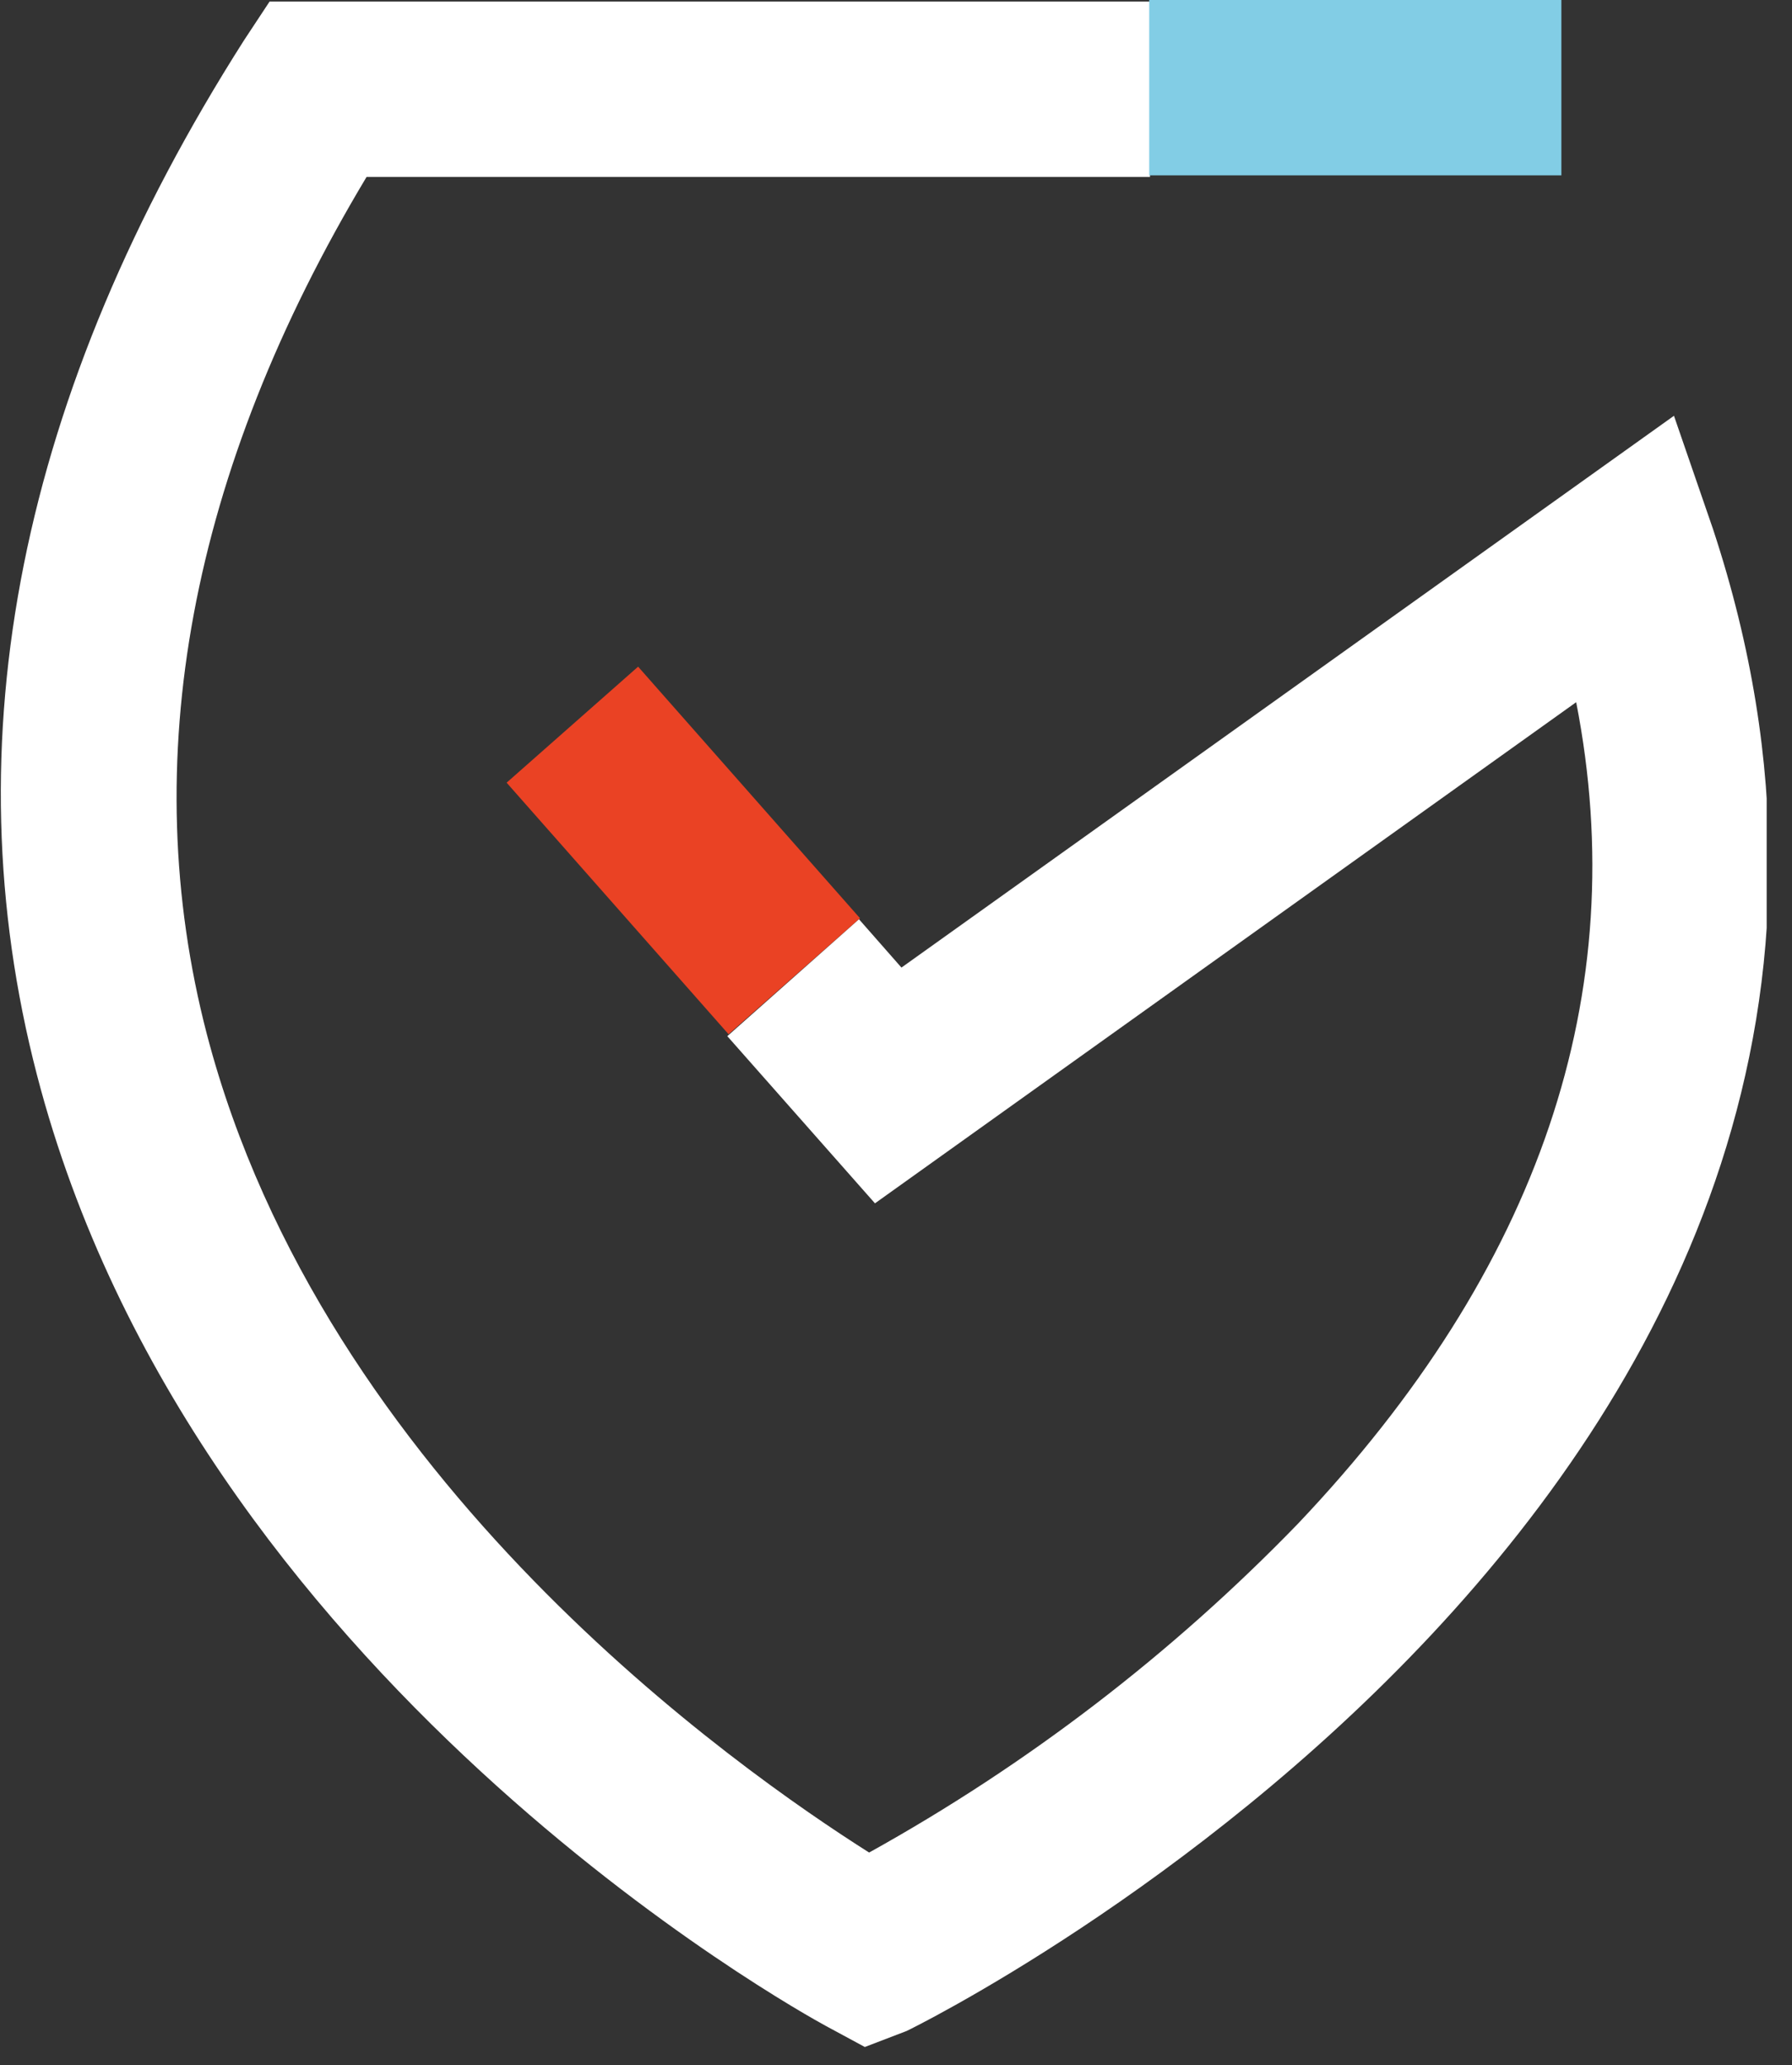 <svg width="46" height="53" viewBox="0 0 46 53" fill="none" xmlns="http://www.w3.org/2000/svg">
<rect x="0" y="0" width="46" height="53" fill="#333333" stroke="none"/>
<g clip-path="url(#clip0_182_1628)">
<path d="M16.38 17.108L13.005 20.085L18.702 26.541L22.076 23.564L16.38 17.108Z" fill="#EA4224"/>
<path d="M22.2 52.53L21.2 51.99C20.54 51.63 4.97 43.05 0.95 27.59C-1.28 19.01 0.51 10.07 6.26 1.04L6.92 0.04H29.52V4.54H9.41C4.87 12.11 3.49 19.54 5.31 26.54C8.31 38.01 18.98 45.43 22.31 47.54C26.371 45.286 30.078 42.446 33.31 39.11C39.53 32.56 41.92 25.48 40.46 18.02L22.46 30.88L18.67 26.59L22.05 23.59L23.14 24.83L42.97 10.67L43.97 13.57C52.03 37.96 23.56 51.99 23.27 52.12L22.2 52.53Z" fill="white"/>
<path d="M40.08 0H29.5V4.5H40.08V0Z" fill="#82CDE5"/>
</g>
<defs>
<clipPath id="clip0_182_1628">
<rect width="45.35" height="52.54" fill="white"/>
</clipPath>
</defs>
</svg>
